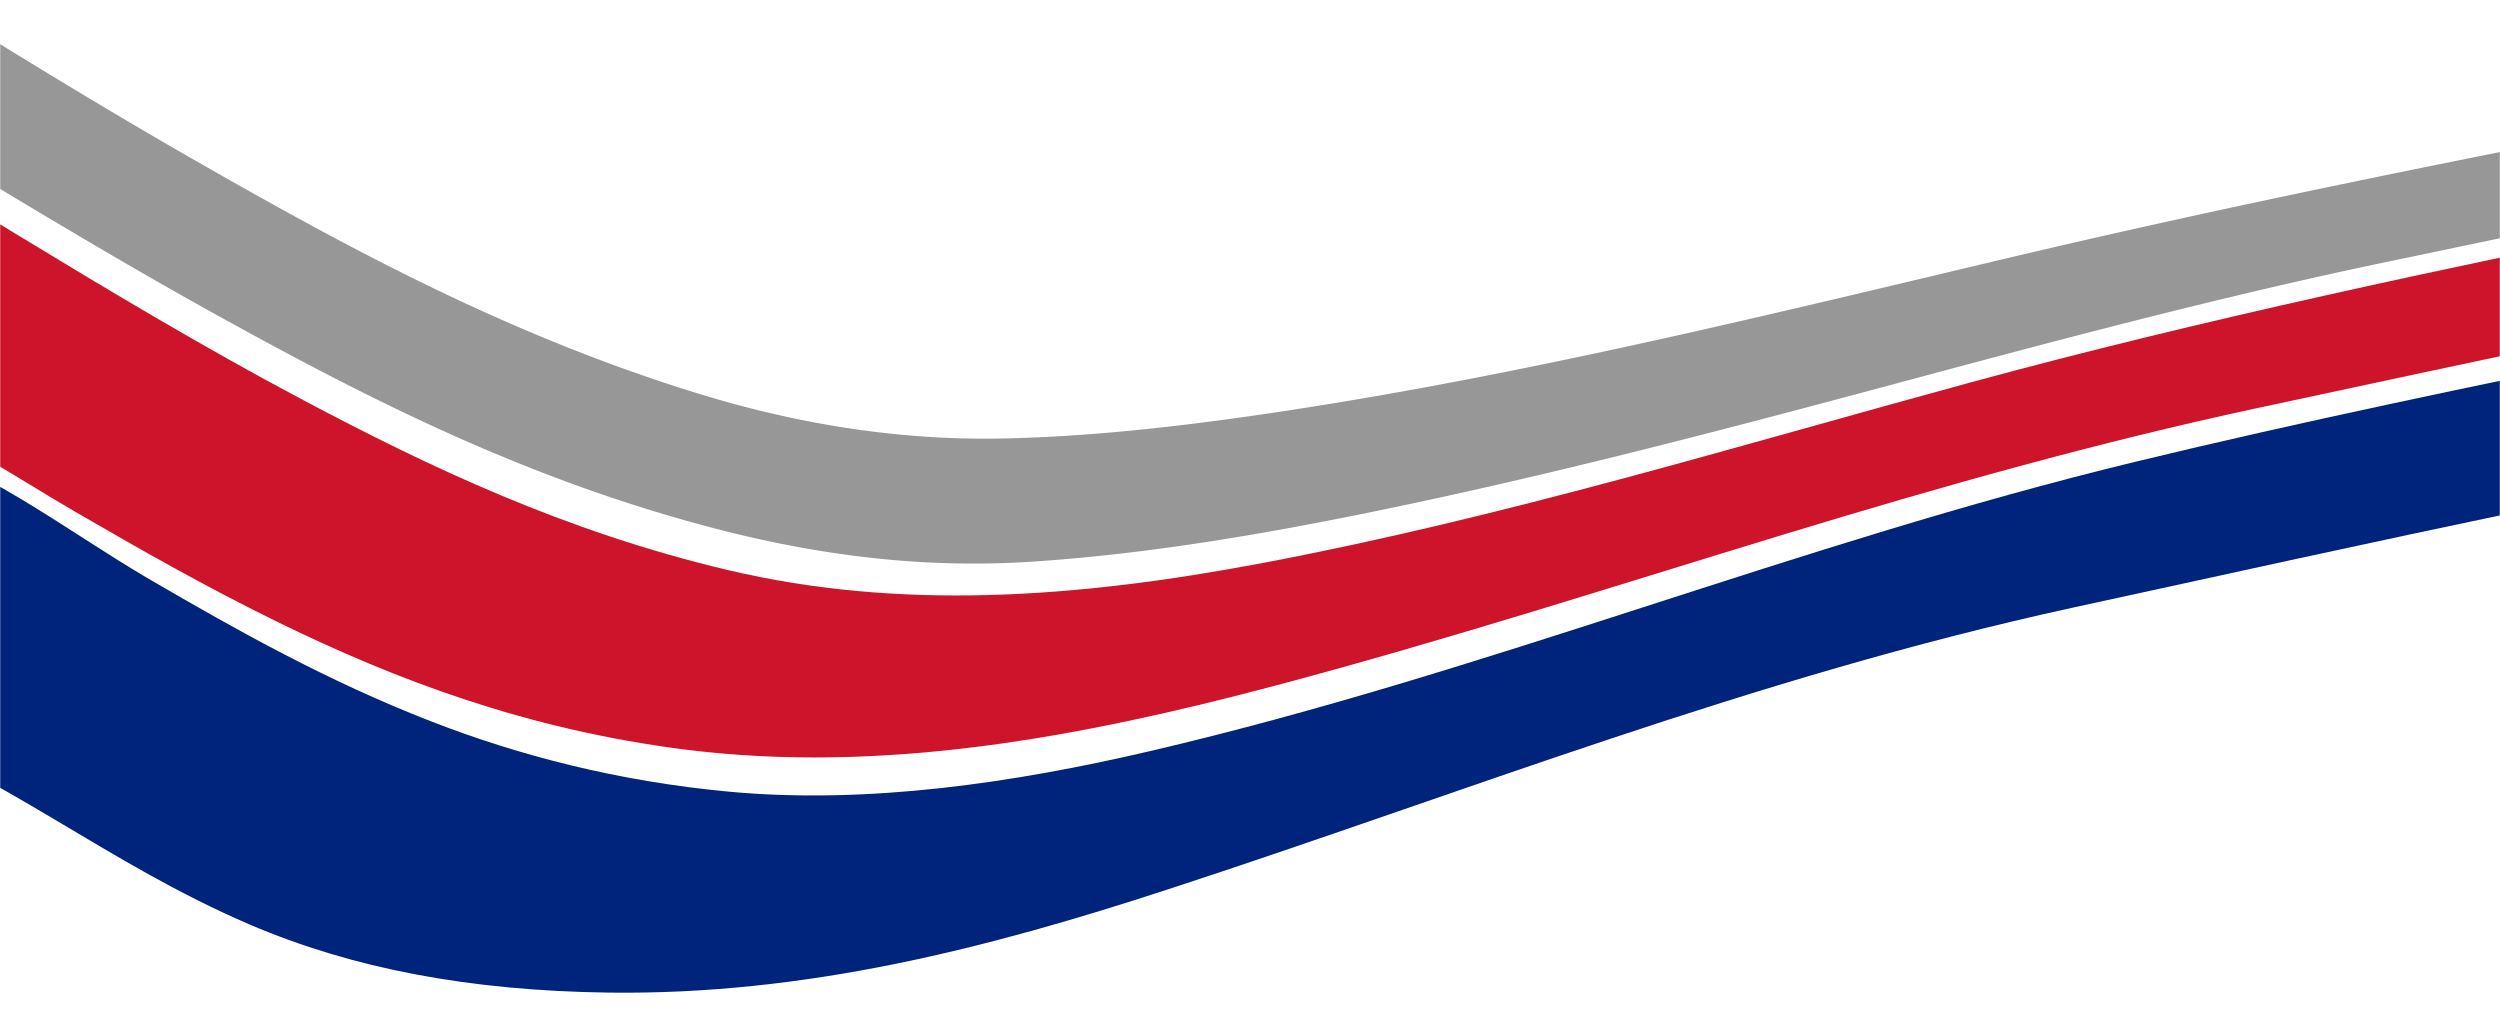 <svg width="1440" height="585" fill="none" xmlns="http://www.w3.org/2000/svg"><mask id="a" maskUnits="userSpaceOnUse" x="0" y="0" width="1440" height="585"><path fill="#C4C4C4" d="M0 0h1440v585H0z"/></mask><g mask="url(#a)"><path d="M1715.49 243.377c-175.42 30.458-349.03 68.987-521.62 106.634-183.96 40.116-350.152 106.475-521.292 162.314-103.098 33.681-208.315 60.964-322.366 59.409-79.804-1.11-147.091-13.805-206.418-39.225C61.138 497.095 2.462 446.078-84.043 413.552c-20.022-7.528-42.935-14.081-69.35-13.83-21.954.223-44.333 5.094-65.716 7.975-19.038 2.563-31.693-.893-41.707-7.687-30.529-20.727-36.485-60.651-54.903-87.475-3.888-5.668-9.245-12.771-9.008-19.218.18-4.604 5.56-6.622 10.34-8.29 37.122-12.954 73.602-28.725 113.831-38.264 46.112-10.934 88.56-9.181 126.039 1.443C-10.31 266.445 36.08 304.535 86.86 334.118c50.166 29.178 101.658 58.155 161.524 81.415 50.642 19.703 107.439 34.436 171.152 40.436 79.855 7.496 164.302-4.973 242.999-23.354 193.539-45.238 372.014-119.269 566.894-166.504 96.97-23.504 196.41-43.925 294.88-64.22 84.33-17.383 170.12-34.259 255.71-44.935 24.1-3.01 55.89-7.635 77.56-1.55 10.51 2.955 15.25 8.284 18.86 13.749 5.35 8.116 7.12 17.711.12 26.667-23.14 29.642-113.32 40.403-161.02 47.534" fill="#00237C"/><path d="M1770.28 143.322c-95.78 13.955-190.3 32.655-284.15 52.19-61.66 12.838-123.21 26.094-184.74 39.281-93.86 20.107-184.29 45.774-273.68 72.98-97.002 29.523-193.854 60.775-292.646 87.007-112.111 29.768-226.737 51.401-341.059 36.884-90.869-11.565-166.097-40.198-232.955-72.838-41.549-20.293-80.204-42.262-118.396-64.439-35.628-20.683-68.48-44.077-113.142-59.199-60.075-20.337-126.467-14.803-197.841-7.858-26.447 2.574-50.676-.938-72.234-6.704-51.676-13.818-94.276-37.209-133.408-60.518-5.113-3.044-10.352-6.226-15.453-9.644-10.142-6.811-19.193-14.138-27.069-21.914-.612-.54-1.149-1.11-1.687-1.681-5.195-5.587-11.643-12.101-10.968-19.124.4-4.15 6.235-6.357 12.46-8.124 117.672-32.973 244.456-64.273 360.814-42.098C-86.7 70.696-41.794 103.877 6.083 132.9c54.868 33.327 110.237 66.642 168.799 97.683 71.856 38.093 150.388 75.558 244.453 97.782 98.51 23.265 199.574 16.431 308.128-4.109 139.048-26.309 272.867-67.319 407.467-103.957 134.12-36.509 271.51-65.267 409.55-93.562 82.99-17.008 167.73-34.034 251.5-44.087 24.41-2.93 49.53-5.068 73.49-3.052 17.32 1.432 36.12 4.296 48.63 10.641 7.94 4.063 13.11 12.66 8.01 19.317-9.58 12.523-40.9 17.233-61.05 20.657-31.31 5.311-63.22 9.063-94.8 13.092" fill="#CD142B"/><path d="M1814.6 69.938c-88.05 10.277-174.8 26.492-260.79 43.809-59.45 12.003-118.9 24.569-178.24 36.949-96.08 20.048-189.53 44.994-282.87 70.067-101.943 27.375-204.923 54.42-309.555 75.549-61.553 12.426-125.06 23.005-188.53 27.196-64.808 4.272-124.621-4.236-179.291-18.206-111.331-28.461-202.889-75.55-287.959-122.454-45.573-25.133-89.387-51.236-132.988-77.44-40.665-24.435-78.473-51.425-132.877-67.15-86.186-24.98-190.265-17.56-290.587-9.062-34.031 2.888-67.042 2.026-98.948-.989-69.997-6.617-132.698-18.168-189.43-40.048-7.258-2.667-14.117-5.628-20.535-8.864-10.867-5.778-21.194-12.313-26.499-20.644a16.06 16.06 0 01-.822-1.453c-3.18-6.332-.308-10.862 6.231-15.242 4.204-2.82 12.159-4.62 20.797-6.104 158.392-27.237 333.44-61.763 483.864-37.484 77.649 12.535 124.541 46.157 176.026 78.303C-14.51 16.601 49.58 56.607 116.487 94.766c85.612 48.837 176.502 98.272 285.595 131.905 52.1 16.05 111.405 27.224 175.591 25.901 54.958-1.141 111.833-8.079 166.21-16.427 140.016-21.507 276.697-55.286 413.077-87.612 130.58-30.963 262.53-57.195 395.19-82.972 74.36-14.446 150.12-29.227 224.86-37.493 23.1-2.56 46.59-3.971 69.63-3.241 28.18.894 60.27 1.869 82.86 9.054 9.12 2.905 23.23 7.606 23.01 14.34-.46 15.489-116.08 19.526-138.03 21.75" fill="#979797"/></g></svg>